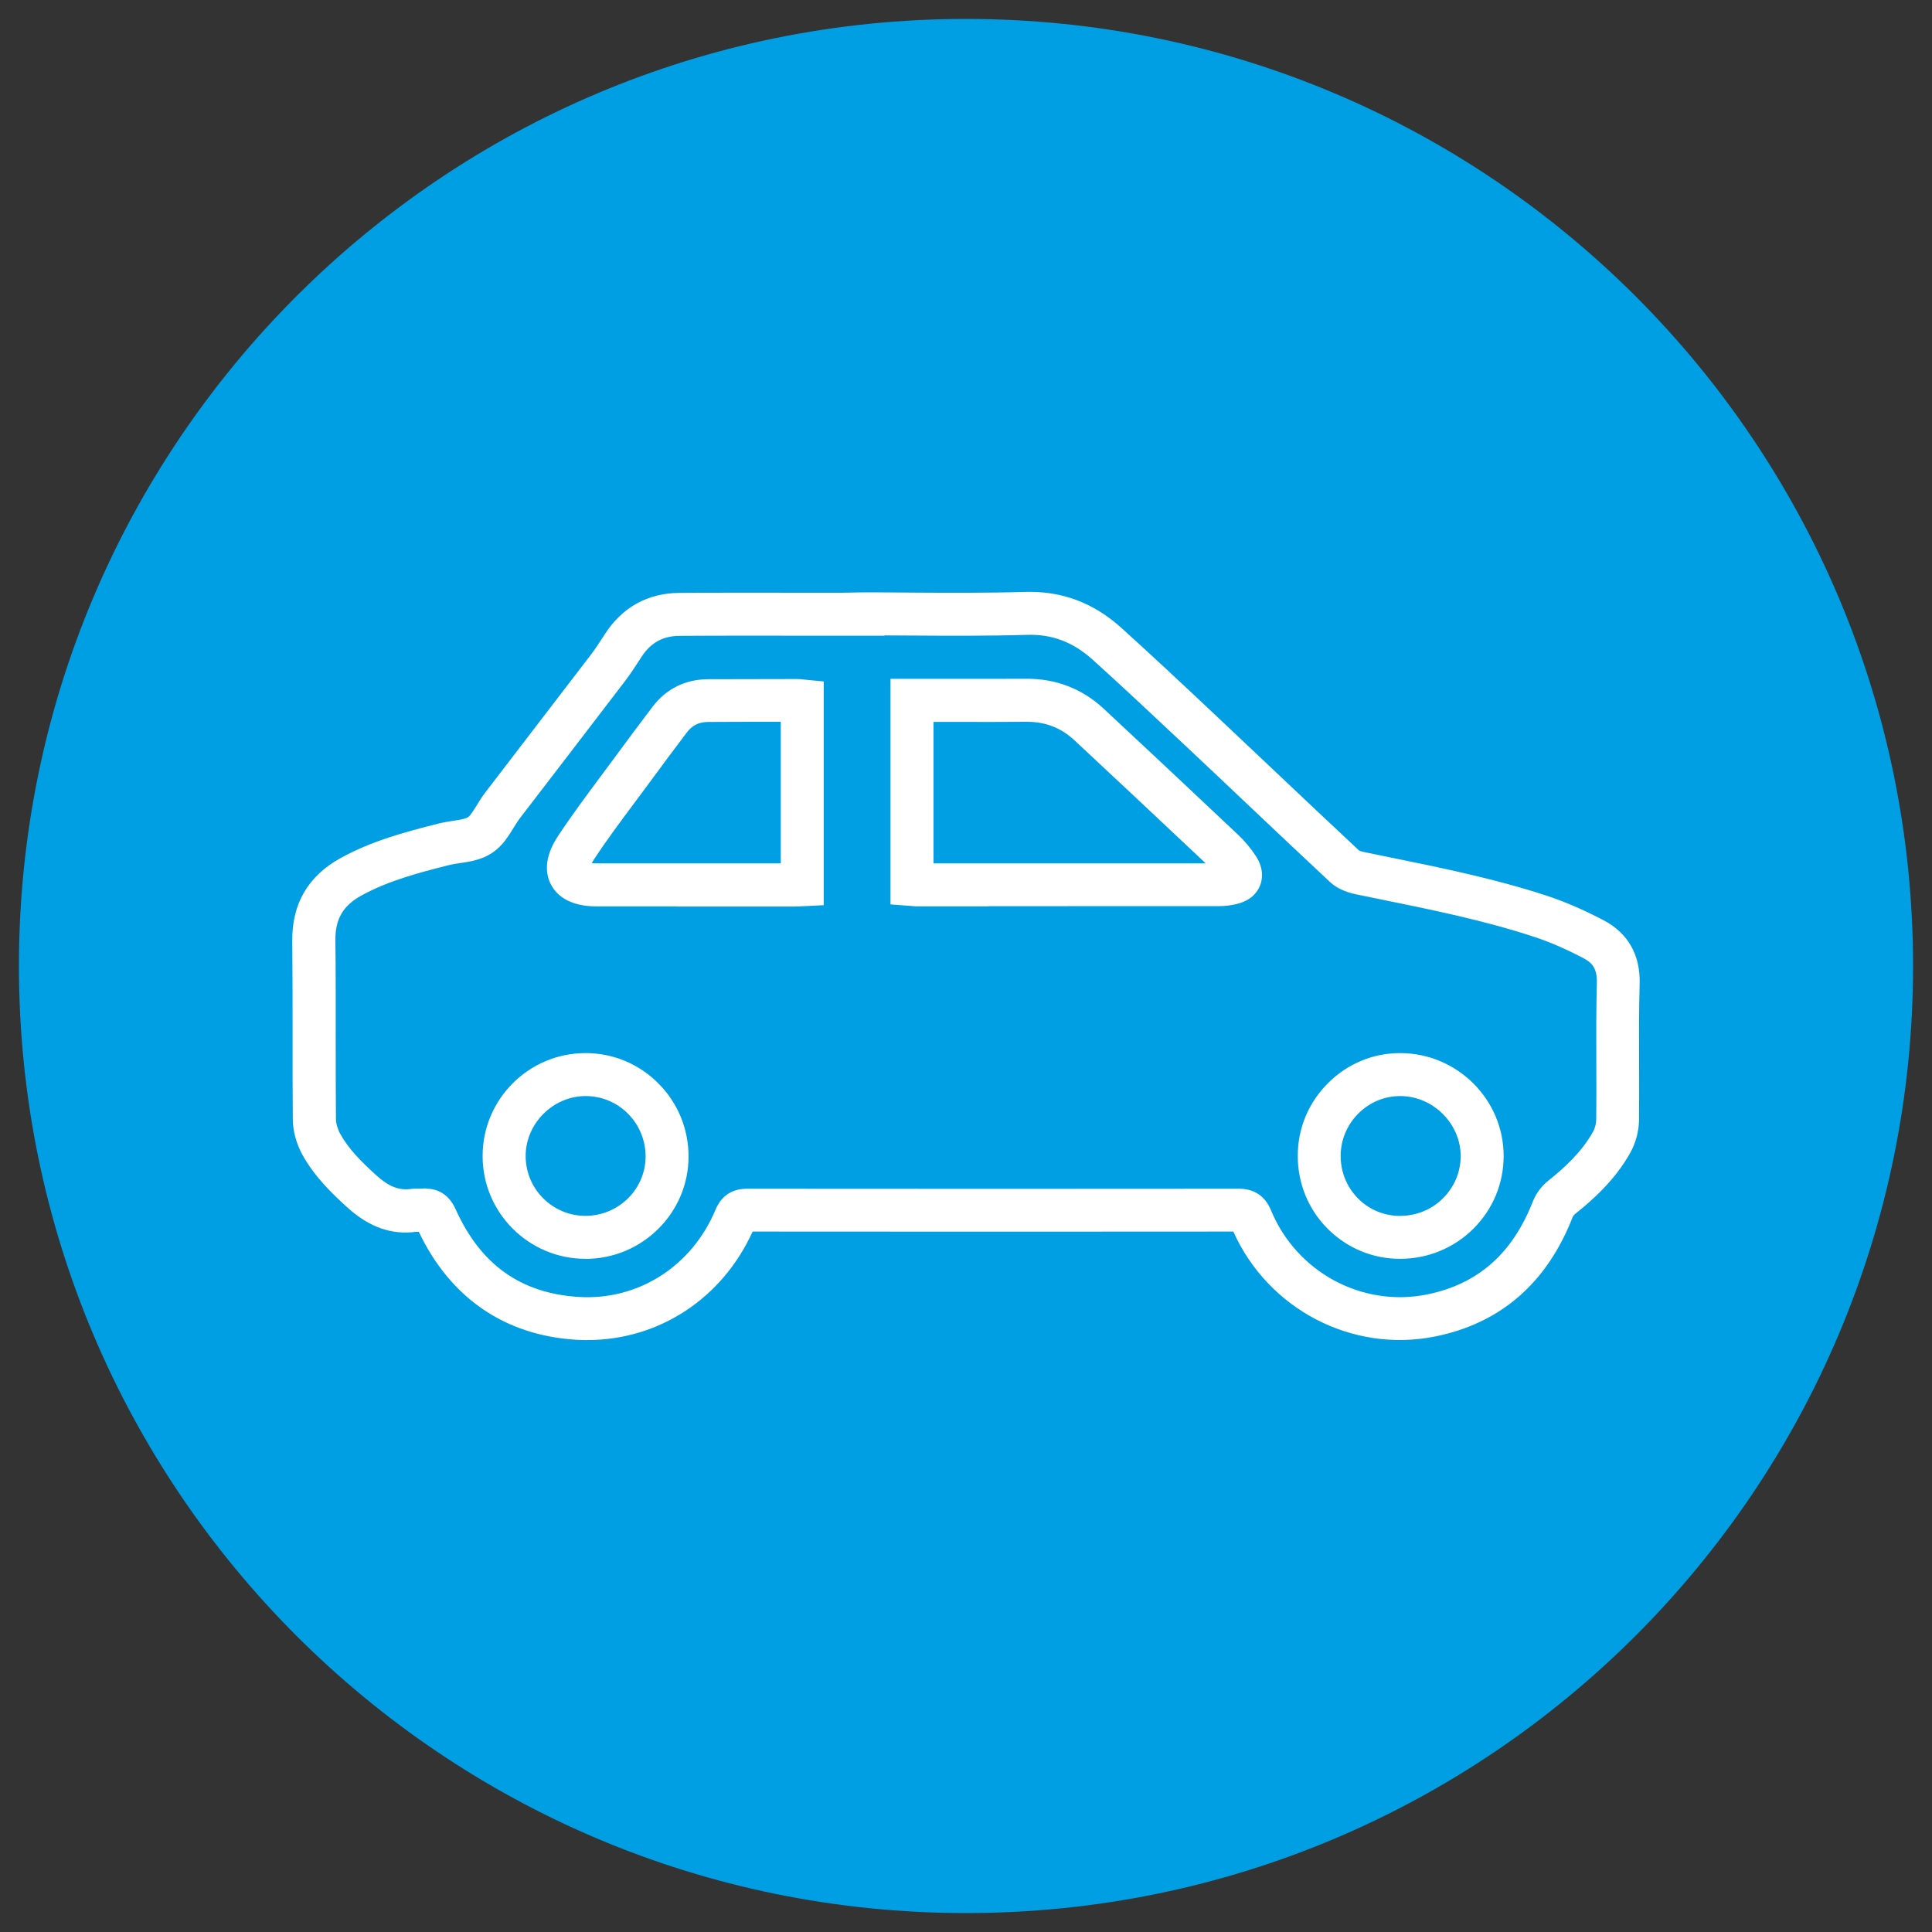 <?xml version="1.0" encoding="UTF-8"?><svg id="Layer_1" xmlns="http://www.w3.org/2000/svg" viewBox="0 0 250 250"><rect x="0" y="0" width="250" height="250" fill="#333333" stroke="none"/><defs><style>.cls-1{fill:#009fe4;}.cls-1,.cls-2{stroke-width:0px;}.cls-2{fill:#fff;}</style></defs><path class="cls-1" d="M125,247.55c67.68,0,122.55-54.87,122.55-122.55S192.68,2.45,125,2.45,2.45,57.32,2.45,125s54.87,122.55,122.55,122.55"/><path class="cls-2" d="M120.79,111.72c11.73,0,23.48,0,35.23,0-6.47-6.1-11.88-11.17-16.99-15.93-1.73-1.61-3.74-2.39-6.14-2.39h-.09c-3.18.03-6.41.02-9.53.01-.82,0-1.65,0-2.47,0v18.32ZM127.93,117.28h-9.29c-.19,0-.38-.01-.62-.04l-2.79-.21v-29.19h3.93c1.37,0,2.74,0,4.11,0,3.11,0,6.32.01,9.48-.01,3.84-.03,7.27,1.27,10.06,3.87,5.22,4.86,10.75,10.04,17.4,16.32.88.83,1.66,1.77,2.31,2.77,1.1,1.71.8,3.12.53,3.8-.34.85-1.15,1.95-3.07,2.4-.73.17-1.44.26-2.1.26-9.98,0-19.96.01-29.94.01M76.57,111.69c.18.02.39.03.66.03,7.56,0,15.11,0,22.67,0h1.13v-18.32c-3.13,0-6.25,0-9.37.02-1.22,0-2.08.43-2.79,1.37-1.68,2.22-3.2,4.25-4.63,6.21-.68.93-1.38,1.86-2.07,2.79-1.8,2.41-3.66,4.9-5.31,7.42-.12.18-.21.33-.28.47M87.54,117.29c-3.44,0-6.87,0-10.31,0-3.65,0-5.22-1.51-5.91-2.78-.67-1.25-1.07-3.36.89-6.33,1.75-2.65,3.66-5.21,5.5-7.69.68-.92,1.37-1.83,2.04-2.75,1.45-1.98,2.99-4.04,4.69-6.28,1.76-2.33,4.25-3.56,7.2-3.57,3.34-.01,6.68-.02,10.02-.02h1.58c.22,0,.43.02.68.05l.16.02,2.51.24v28.95l-2.97.15c-.31.02-.6.03-.88.03h-2.83c-4.12,0-8.24,0-12.36,0M75.74,157.33h.01c4.29,0,7.78-3.44,7.79-7.67,0-2.1-.81-4.07-2.28-5.55-1.46-1.47-3.41-2.28-5.49-2.28h0c-4.2,0-7.75,3.55-7.75,7.75,0,4.27,3.46,7.75,7.73,7.75ZM75.75,162.89h-.02c-7.33-.01-13.29-5.98-13.28-13.31,0-7.34,5.98-13.31,13.31-13.31h.01c3.56,0,6.9,1.39,9.42,3.92,2.53,2.53,3.91,5.9,3.91,9.49-.02,7.29-6,13.22-13.35,13.22M181.16,157.33h.02c2.11,0,4.09-.81,5.56-2.29,1.46-1.46,2.27-3.39,2.27-5.45,0-4.18-3.56-7.74-7.78-7.76h-.05c-2.02,0-3.93.79-5.39,2.24-1.48,1.47-2.3,3.42-2.31,5.49,0,2.09.79,4.04,2.24,5.51,1.44,1.46,3.37,2.26,5.44,2.27M181.18,162.89h-.03c-3.55,0-6.88-1.4-9.38-3.92-2.49-2.51-3.85-5.86-3.84-9.43,0-3.56,1.41-6.9,3.95-9.42,2.53-2.51,5.88-3.88,9.38-3.85,7.34.05,13.31,6.02,13.31,13.32,0,3.55-1.39,6.88-3.9,9.39-2.53,2.52-5.9,3.91-9.49,3.91M55.11,153.81c1.31,0,2.89.53,3.86,2.69,3.21,7.13,8.4,10.84,15.86,11.32,7.71.5,14.69-3.93,17.76-11.29.75-1.79,2.13-2.71,4.1-2.71h.01c22.45.02,43.25.02,63.61,0h0c1.99,0,3.39.94,4.16,2.8,3.3,7.99,11.77,12.57,20.15,10.89,6.6-1.33,11.08-5.27,13.73-12.04.39-1.01,1.12-1.99,2-2.69,1.9-1.52,4.28-3.62,5.78-6.32.25-.44.41-1.06.42-1.56.03-2.4.02-4.85.01-7.21-.01-3.45-.02-7.02.07-10.56.05-1.83-.65-2.57-1.71-3.13-2.35-1.23-4.48-2.15-6.52-2.81-6.38-2.09-13.14-3.47-19.68-4.8-1.08-.22-2.15-.44-3.23-.66-1.43-.3-2.57-.83-3.38-1.59-3.74-3.49-7.46-7.01-11.18-10.53-2.54-2.4-5.08-4.81-7.63-7.2-3.98-3.74-7.87-7.39-11.87-11.01-2.57-2.32-5.3-3.36-8.58-3.25-5,.15-10.06.12-14.95.09-1.15,0-2.3-.02-3.45-.02v.04h-2.78c-2.25,0-4.51,0-6.77,0-5.56,0-11.31-.02-16.95.02-2.17.01-3.74.88-4.94,2.72l-.25.39c-.58.9-1.19,1.83-1.88,2.74-2.37,3.11-4.75,6.21-7.13,9.31-2.18,2.84-4.35,5.67-6.53,8.51-.24.32-.49.72-.75,1.15-.69,1.12-1.46,2.39-2.81,3.28-1.35.89-2.84,1.12-4.16,1.31-.49.07-.96.14-1.35.24-4.2,1.05-7.95,2.08-11.33,3.92-2.43,1.33-3.45,3.07-3.42,5.83.05,4.01.04,8.08.04,12.02,0,3.64,0,7.4.03,11.09,0,.58.22,1.33.56,1.94,1.07,1.93,2.66,3.55,4.71,5.4,1.58,1.42,2.91,1.94,4.44,1.72.47-.06.87-.05,1.16-.04.07,0,.15,0,.22,0,.18-.02.37-.03.56-.03M76.03,173.41c-.52,0-1.04-.02-1.56-.05-9.21-.6-16.21-5.43-20.28-13.97-.03,0-.07,0-.1,0-.07,0-.14,0-.22,0-3.14.44-6.06-.57-8.87-3.1-2.13-1.92-4.32-4.08-5.85-6.83-.79-1.42-1.25-3.09-1.26-4.59-.04-3.72-.03-7.5-.03-11.15,0-3.92,0-7.97-.04-11.95-.06-4.83,2.07-8.45,6.31-10.77,3.96-2.16,8.07-3.29,12.64-4.44.65-.16,1.27-.25,1.87-.35.75-.11,1.59-.24,1.92-.46.31-.21.76-.95,1.13-1.54.31-.51.66-1.08,1.08-1.63,2.17-2.84,4.35-5.68,6.53-8.52,2.38-3.1,4.76-6.2,7.13-9.3.56-.74,1.09-1.54,1.64-2.39l.26-.4c2.22-3.41,5.52-5.22,9.56-5.25,5.67-.04,11.43-.03,16.99-.02,1.35,0,2.7,0,4.05,0l2.71-.05c2.09,0,4.18.01,6.27.03,4.84.03,9.85.06,14.74-.09,4.74-.13,8.83,1.38,12.48,4.68,4.04,3.65,7.96,7.32,11.95,11.08,2.55,2.4,5.1,4.81,7.64,7.21,3.71,3.51,7.42,7.02,11.15,10.5-.01-.01.18.1.72.21,1.07.22,2.14.44,3.22.66,6.69,1.36,13.61,2.77,20.3,4.96,2.32.76,4.73,1.8,7.36,3.17,3.18,1.66,4.8,4.5,4.7,8.21-.1,3.44-.08,6.97-.07,10.38,0,2.39.02,4.86-.01,7.29-.02,1.42-.42,2.95-1.12,4.2-1.97,3.55-4.86,6.12-7.17,7.96-.14.11-.26.29-.29.37-3.34,8.56-9.33,13.76-17.81,15.47-10.75,2.16-21.61-3.53-26.11-13.58-19.94.02-40.3.02-62.2,0-3.94,8.68-12.14,14.04-21.37,14.04"/></svg>